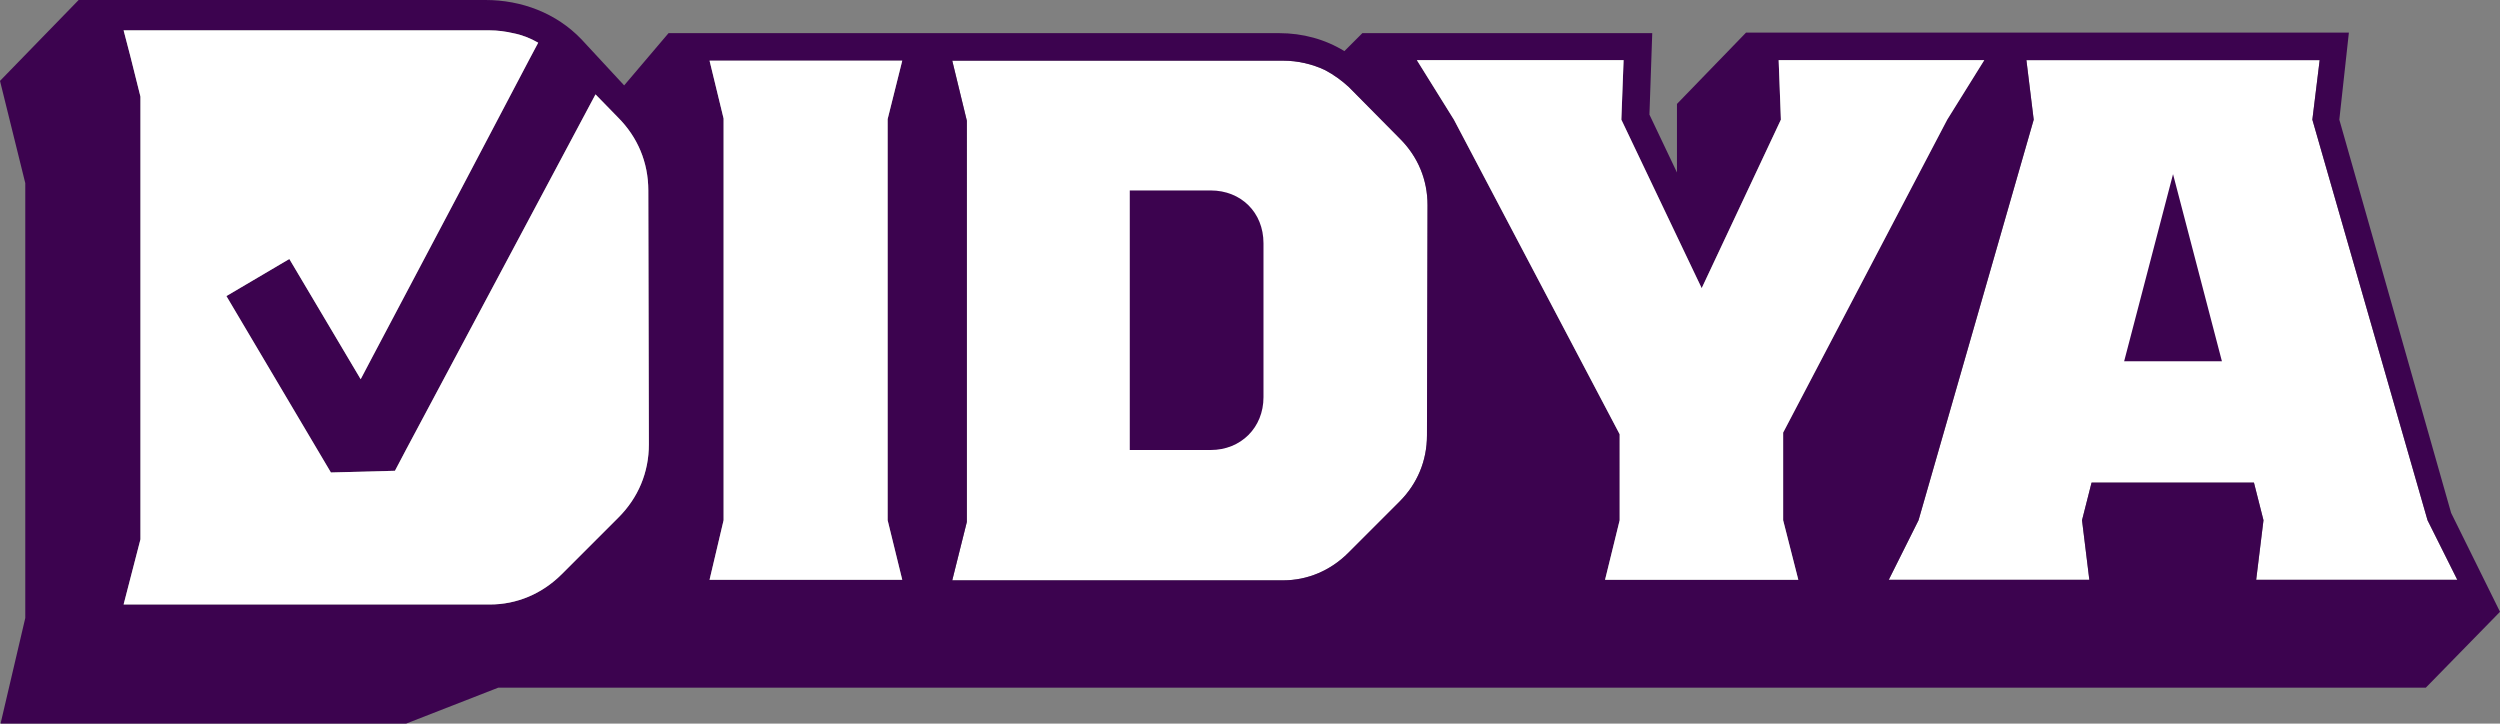 <?xml version="1.0" encoding="utf-8"?>
<!-- Generator: Adobe Illustrator 24.2.1, SVG Export Plug-In . SVG Version: 6.00 Build 0)  -->
<svg version="1.1" id="Layer_1" xmlns="http://www.w3.org/2000/svg" xmlns:xlink="http://www.w3.org/1999/xlink" x="0px" y="0px"
	 viewBox="0 0 445 128.8" style="enable-background:new 0 0 445 128.8;" xml:space="preserve">
<rect x="0" y="0" width="445" height="128.8" fill="#808080" stroke="none"/>
<style type="text/css">
	.st0{fill:#FFFFFF;}
	.st1{fill:#3C034F;}
</style>
<polygon class="st0" points="401.6,103.2 402.9,92.6 401.2,85.9 372.3,85.9 370.6,92.6 371.9,103.2 336.2,103.2 341.5,92.6 
	362,21.3 360.7,10.7 412.9,10.7 411.6,21.3 432.1,92.6 437.4,103.2 "/>
<path class="st0" d="M254,77.5c0,4.5-1.7,8.6-4.9,11.8l-9.1,9.1c-3.2,3.2-7.3,4.9-11.6,4.9h-58.9l2.6-10.4V21.5l-2.6-10.7h58.9
	c2.6,0,5.2,0.6,7.5,1.7c1.5,0.8,2.9,1.8,4.2,3l9.1,9.2c3.2,3.2,4.9,7.3,4.9,11.8L254,77.5L254,77.5z"/>
<g>
	<polygon class="st1" points="378.1,64.3 395.5,64.3 386.8,31 	"/>
	<path class="st1" d="M215.5,33.9h-14.4v46.2h14.4c5.4,0,9.4-4,9.4-9.4V43.3C224.9,37.8,220.9,33.9,215.5,33.9z"/>
</g>
<g>
	<g>
		<path class="st1" d="M436.3,91.3l-19.9-70l1.7-15.5H310.8l-12.3,12.7v12.2l-4.9-10.3l0.5-14.5h-51.6l-3.2,3.2
			c-3.4-2.1-7.4-3.2-11.6-3.2H119l-7.9,9.3L103.5,7C99,2.3,92.8,0,86.4,0H14L0,14.4l4.5,18.2V110l-4.4,18.8h72.2l16.4-6.4h343.1
			l13.2-13.5L436.3,91.3z M115.5,79.1c0,5-1.9,9.5-5.4,13L100,102.2c-3.5,3.5-8,5.4-12.8,5.4H22L25,96V17.2L23.2,10L22,5.4h65.1
			c1.5,0,2.9,0.2,4.2,0.5c1.6,0.3,3.1,0.9,4.5,1.7l-1.7,3.2L81.9,34L66.2,63.7l-2,3.8L51.5,46.1l-11.2,6.6l18.6,31.4l11.4-0.3l2-3.8
			l17.6-33L106,16.8l4,4.1c3.5,3.5,5.4,8,5.4,13L115.5,79.1z M160.6,103.2h-34.3l2.5-10.6V21.1l-2.5-10.3h34.3L158,21.2v71.4
			L160.6,103.2z M254,77.5c0,4.5-1.7,8.6-4.9,11.8l-9.1,9.1c-3.2,3.2-7.3,4.9-11.6,4.9h-58.9l2.6-10.4V21.5l-2.6-10.7h58.9
			c2.6,0,5.2,0.6,7.5,1.7c1.5,0.8,2.9,1.8,4.2,3l9.1,9.2c3.2,3.2,4.9,7.3,4.9,11.8L254,77.5L254,77.5z M285.7,103.2l2.6-10.6V77.3
			l-29.5-56l-6.6-10.6H289l-0.4,10.6l14.3,30l14.1-30l-0.4-10.6h36.6l-6.6,10.6L317.4,77v15.6l2.7,10.6H285.7z M401.6,103.2
			l1.3-10.6l-1.7-6.7h-28.9l-1.7,6.7l1.3,10.6h-35.7l5.3-10.6L362,21.3l-1.3-10.6h52.2l-1.3,10.6l20.5,71.3l5.3,10.6
			C437.4,103.2,401.6,103.2,401.6,103.2z"/>
	</g>
</g>
<path class="st0" d="M115.5,79.1c0,5-1.9,9.5-5.4,13L100,102.2c-3.5,3.5-8,5.4-12.8,5.4H22L25,96V17.2L23.2,10L22,5.4h65.1
	c1.5,0,2.9,0.2,4.2,0.5c1.6,0.3,3.1,0.9,4.5,1.7l-1.7,3.2L81.9,34L66.2,63.7l-2,3.8L51.5,46.1l-11.2,6.6l18.6,31.4l11.4-0.3l2-3.8
	l17.6-33L106,16.8l4,4.1c3.5,3.5,5.4,8,5.4,13L115.5,79.1z"/>
<polygon class="st0" points="160.6,103.2 126.3,103.2 128.8,92.6 128.8,21.1 126.3,10.8 160.6,10.8 158,21.2 158,92.6 "/>
<polygon class="st0" points="285.7,103.2 288.3,92.6 288.3,77.3 258.8,21.3 252.2,10.7 289,10.7 288.6,21.3 302.9,51.3 317,21.3 
	316.6,10.7 353.2,10.7 346.6,21.3 317.4,77 317.4,92.6 320.1,103.2 "/>
</svg>
